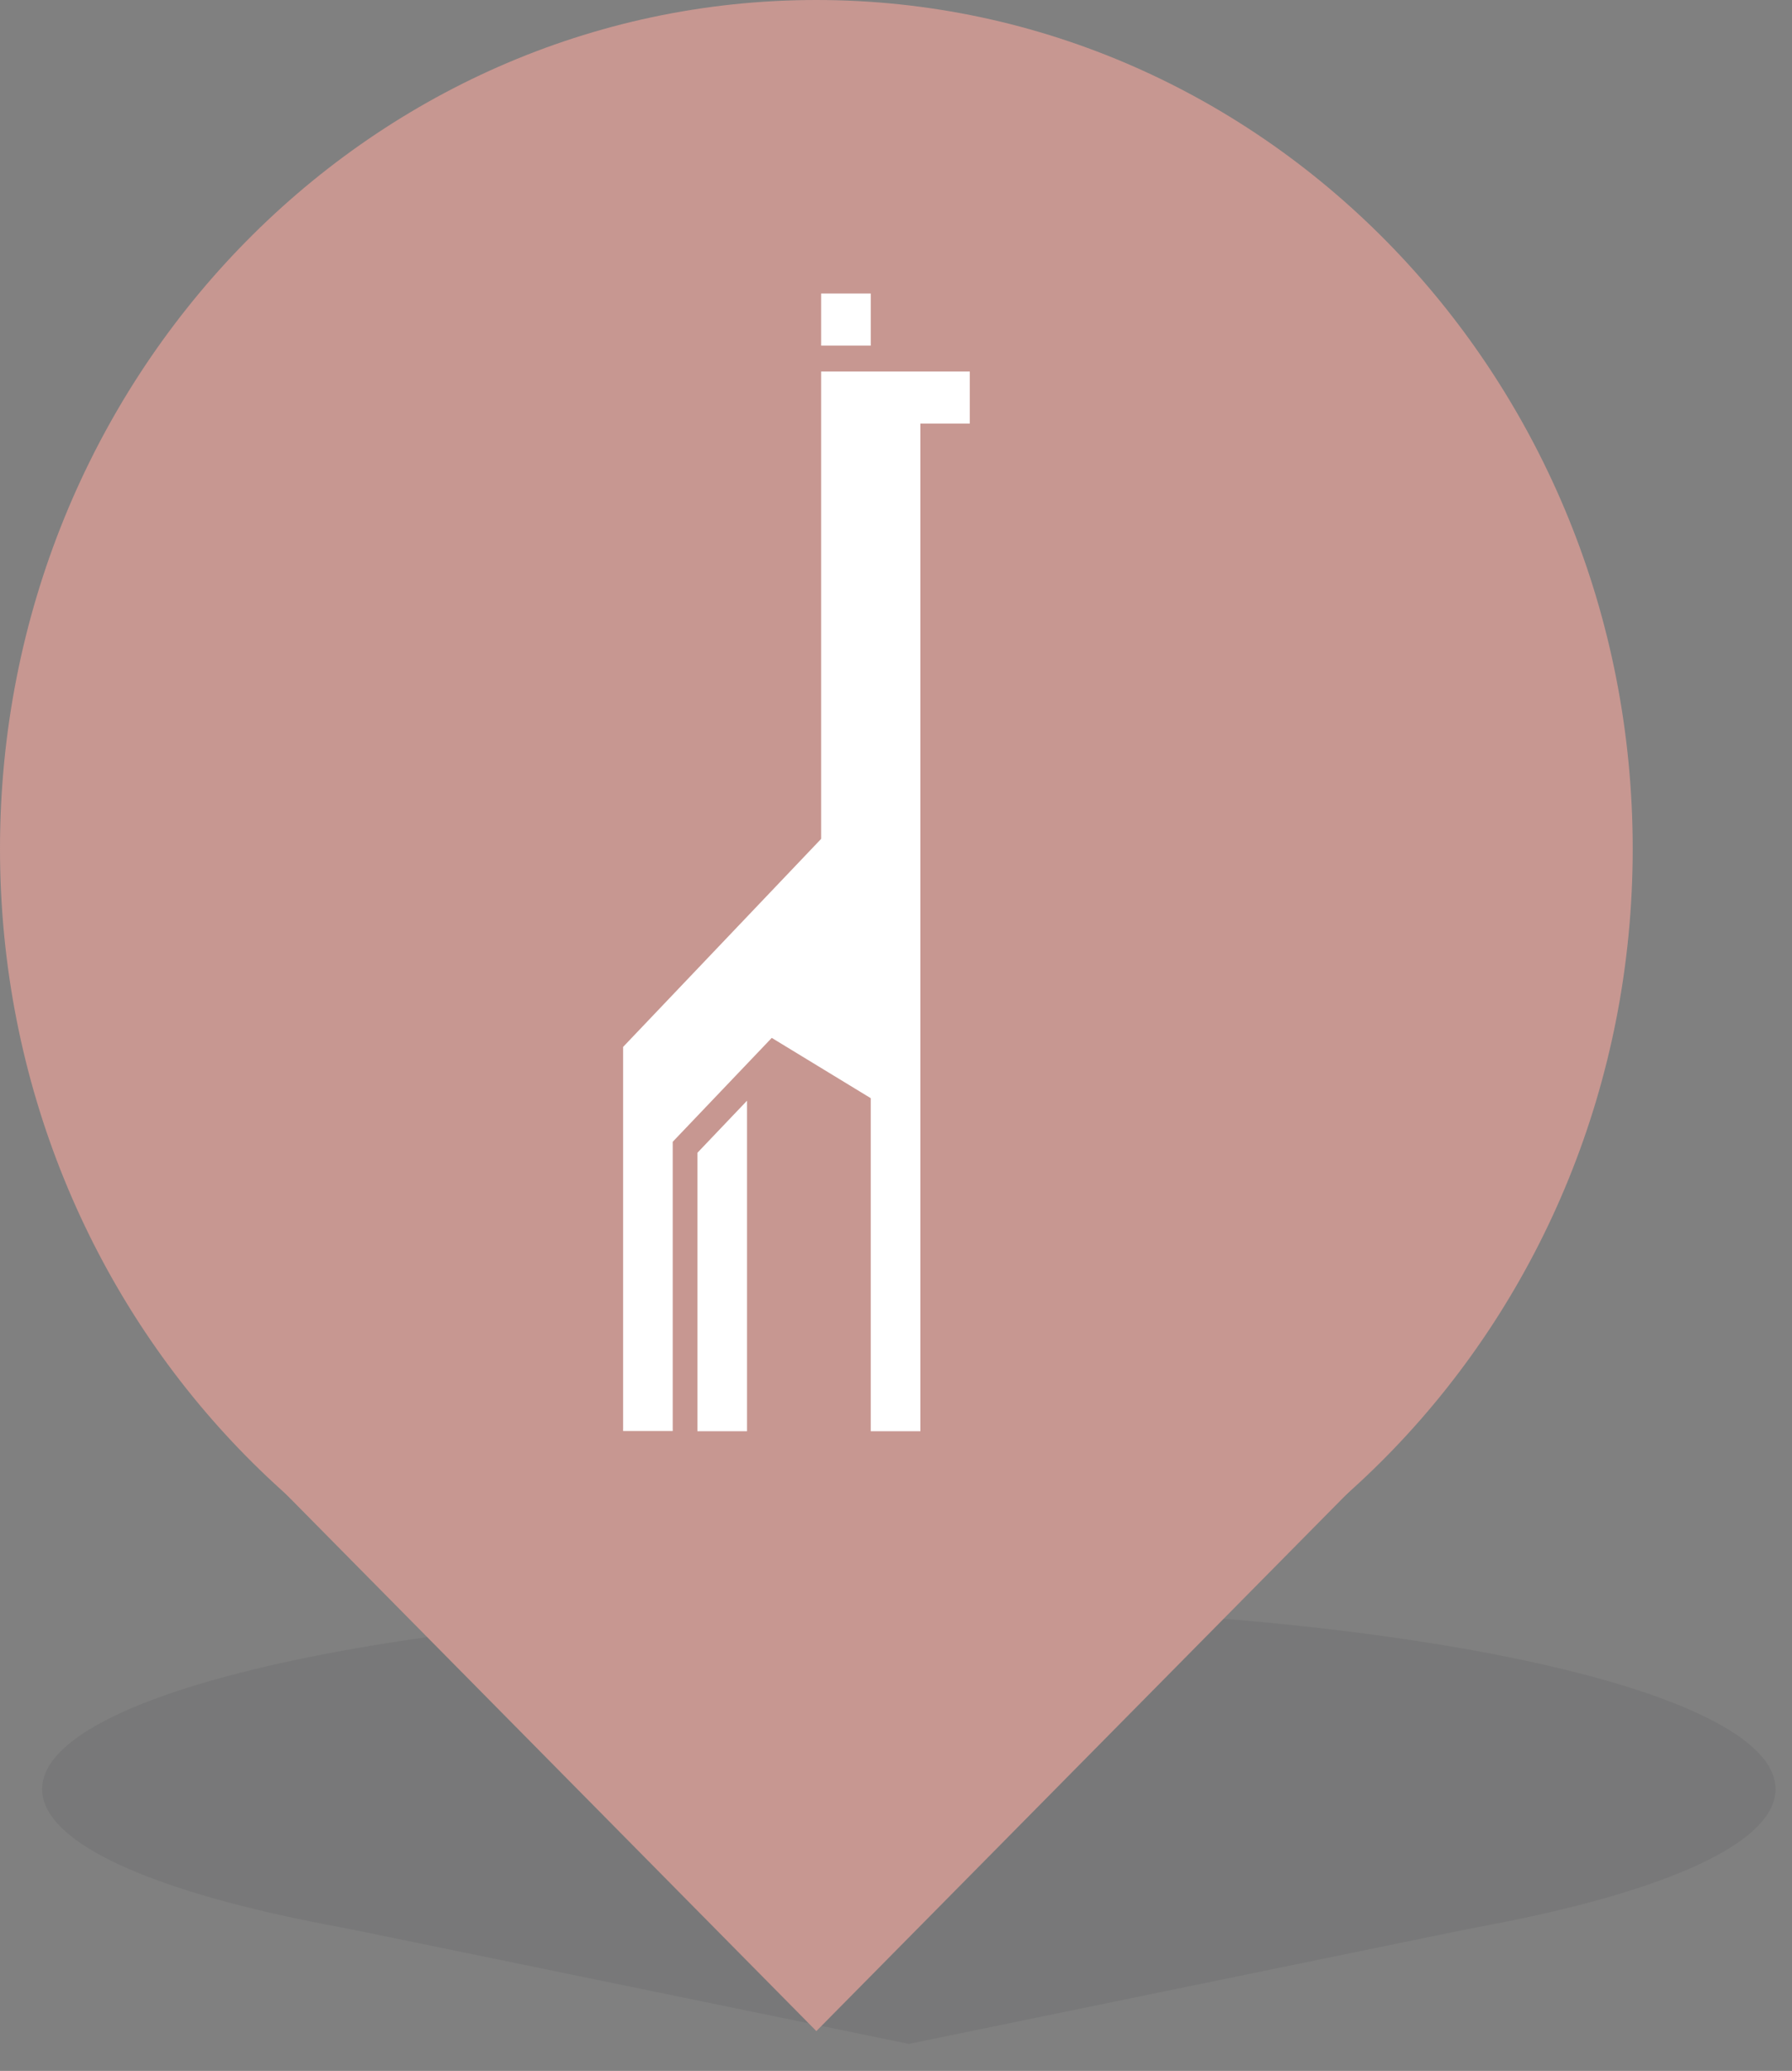 <svg width="45" height="52" viewBox="0 0 45 52" fill="none" xmlns="http://www.w3.org/2000/svg">
<rect x="0" y="0" width="45" height="52" fill="#808080" stroke="none"/>
<g id="Group 2">
<g id="Vector" opacity="0.1">
<path d="M44.587 44.925C44.587 47.461 34.843 49.517 22.822 49.517C10.802 49.517 1.058 47.461 1.058 44.925C1.058 42.389 10.802 40.333 22.822 40.333C34.843 40.333 44.587 42.389 44.587 44.925Z" fill="#31353A"/>
<path d="M22.822 51.321L8.053 48.287H37.591L22.822 51.321Z" fill="#31353A"/>
</g>
<g id="Vector_2">
<path d="M41 21.313C41 33.084 31.822 42.627 20.5 42.627C9.178 42.627 0 33.084 0 21.313C0 9.542 9.178 0 20.5 0C31.822 0 41 9.542 41 21.313Z" fill="#C79791"/>
<path d="M20.5 51L6.589 36.918H34.411L20.5 51Z" fill="#C79791"/>
</g>
<path id="Vector_3" fill-rule="evenodd" clip-rule="evenodd" d="M21.866 7.37H20.62V8.678H21.866V7.37ZM18.759 27.638L17.513 28.946V35.938H18.759V27.638ZM23.112 35.938H21.866V27.575L19.38 26.061L16.893 28.67V35.933H15.647V26.288L20.62 21.064V9.329H24.353V10.636H23.112V35.938Z" fill="white"/>
</g>
</svg>
